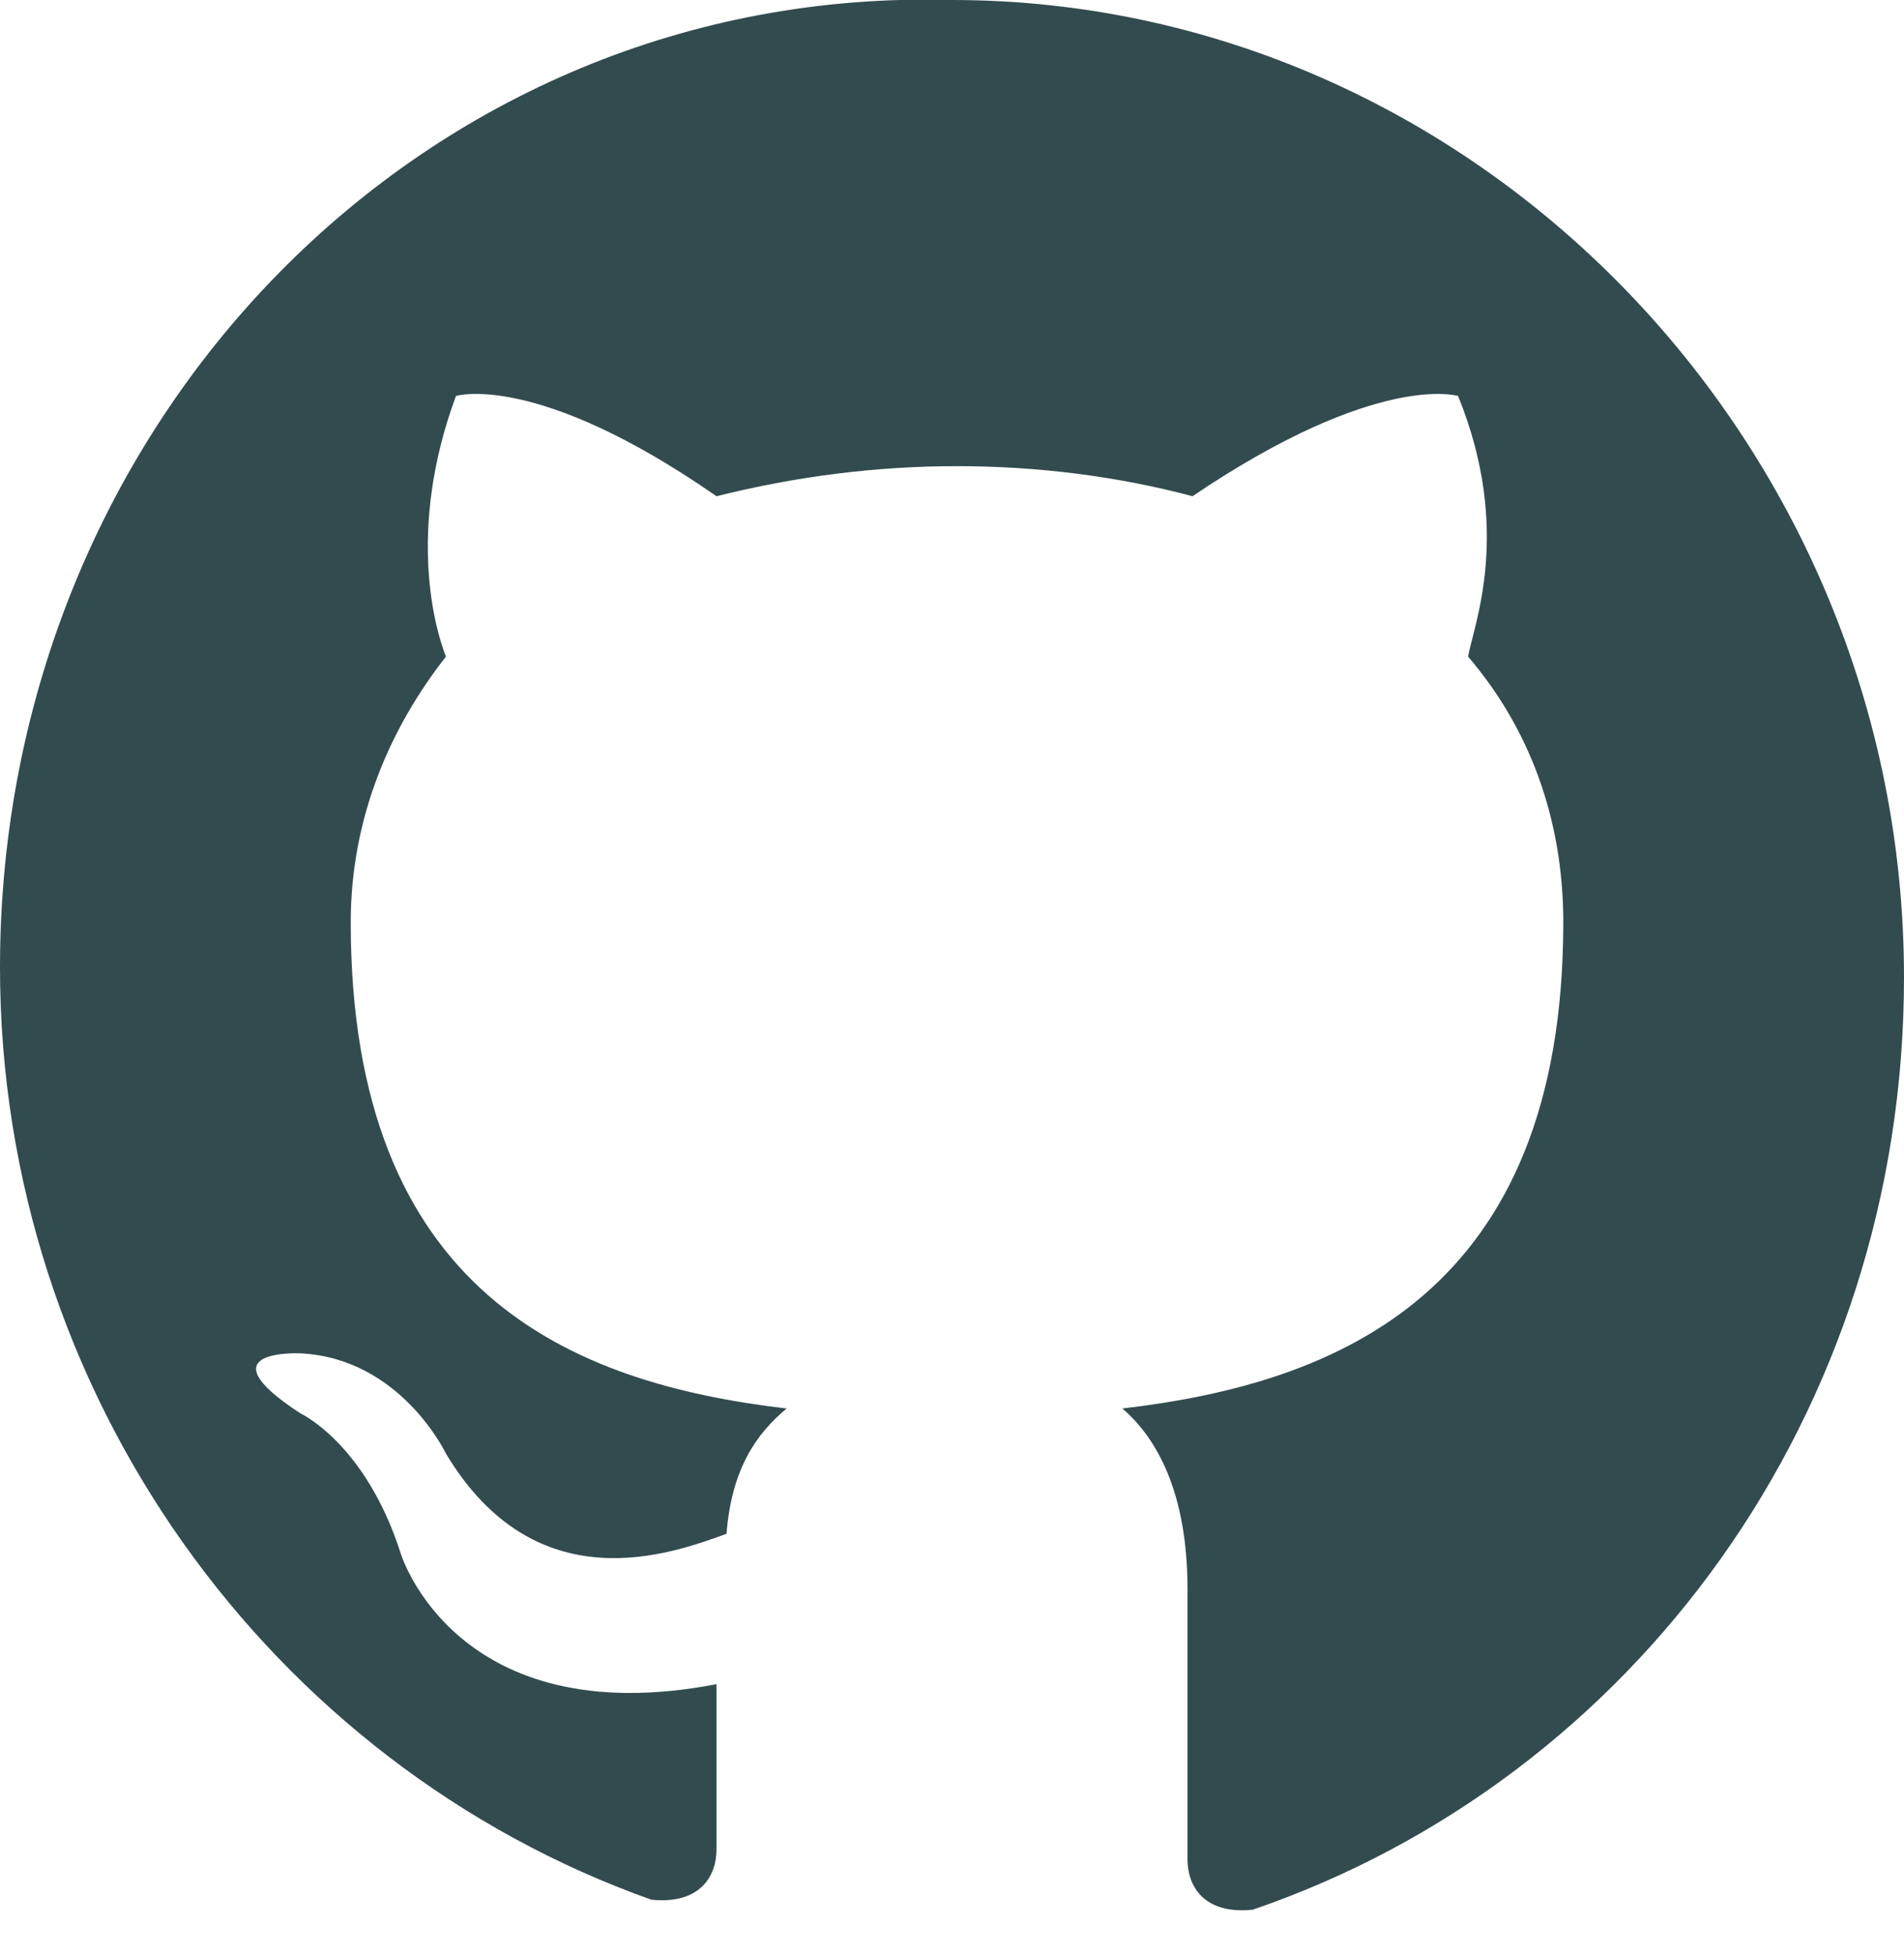 <svg width="38" height="39" fill="none" xmlns="http://www.w3.org/2000/svg"><path d="M37 21.5C37 31.2 29 39 19 39 9 38.5 1 31.2 1 21.5S9 4 19 4s18 7.8 18 17.5z" fill="none"/><path d="M0 19.3c0 8.5 5.4 15.9 13 18.6 1 .1 1.3-.5 1.3-1v-3.3C9.1 34.6 8 31 8 31c-.7-2.2-2-2.8-2-2.8C4 26.9 6 27 6 27c2 .1 2.9 2 2.9 2 1.8 3 4.5 2 5.6 1.6.1-1.3.6-2 1.2-2.5-4.3-.5-8.7-2.3-8.7-9.7 0-2.1.8-3.9 1.9-5.3-.2-.5-.8-2.5.2-5.2 0 0 1.6-.5 5.2 2 1.6-.4 3.2-.6 4.8-.6 1.6 0 3.2.2 4.7.6 3.7-2.5 5.3-2 5.3-2 1.1 2.7.3 4.6.2 5.2 1.2 1.4 1.9 3.2 1.9 5.3 0 7.4-4.5 9.2-8.8 9.7.7.6 1.3 1.7 1.3 3.6v5.4c0 .5.3 1.1 1.3 1 7.6-2.6 13-9.9 13-18.6C38 8.8 29.4 0 19 0 8.5-.3 0 8.4 0 19.3z" fill="#324B4F"/></svg>